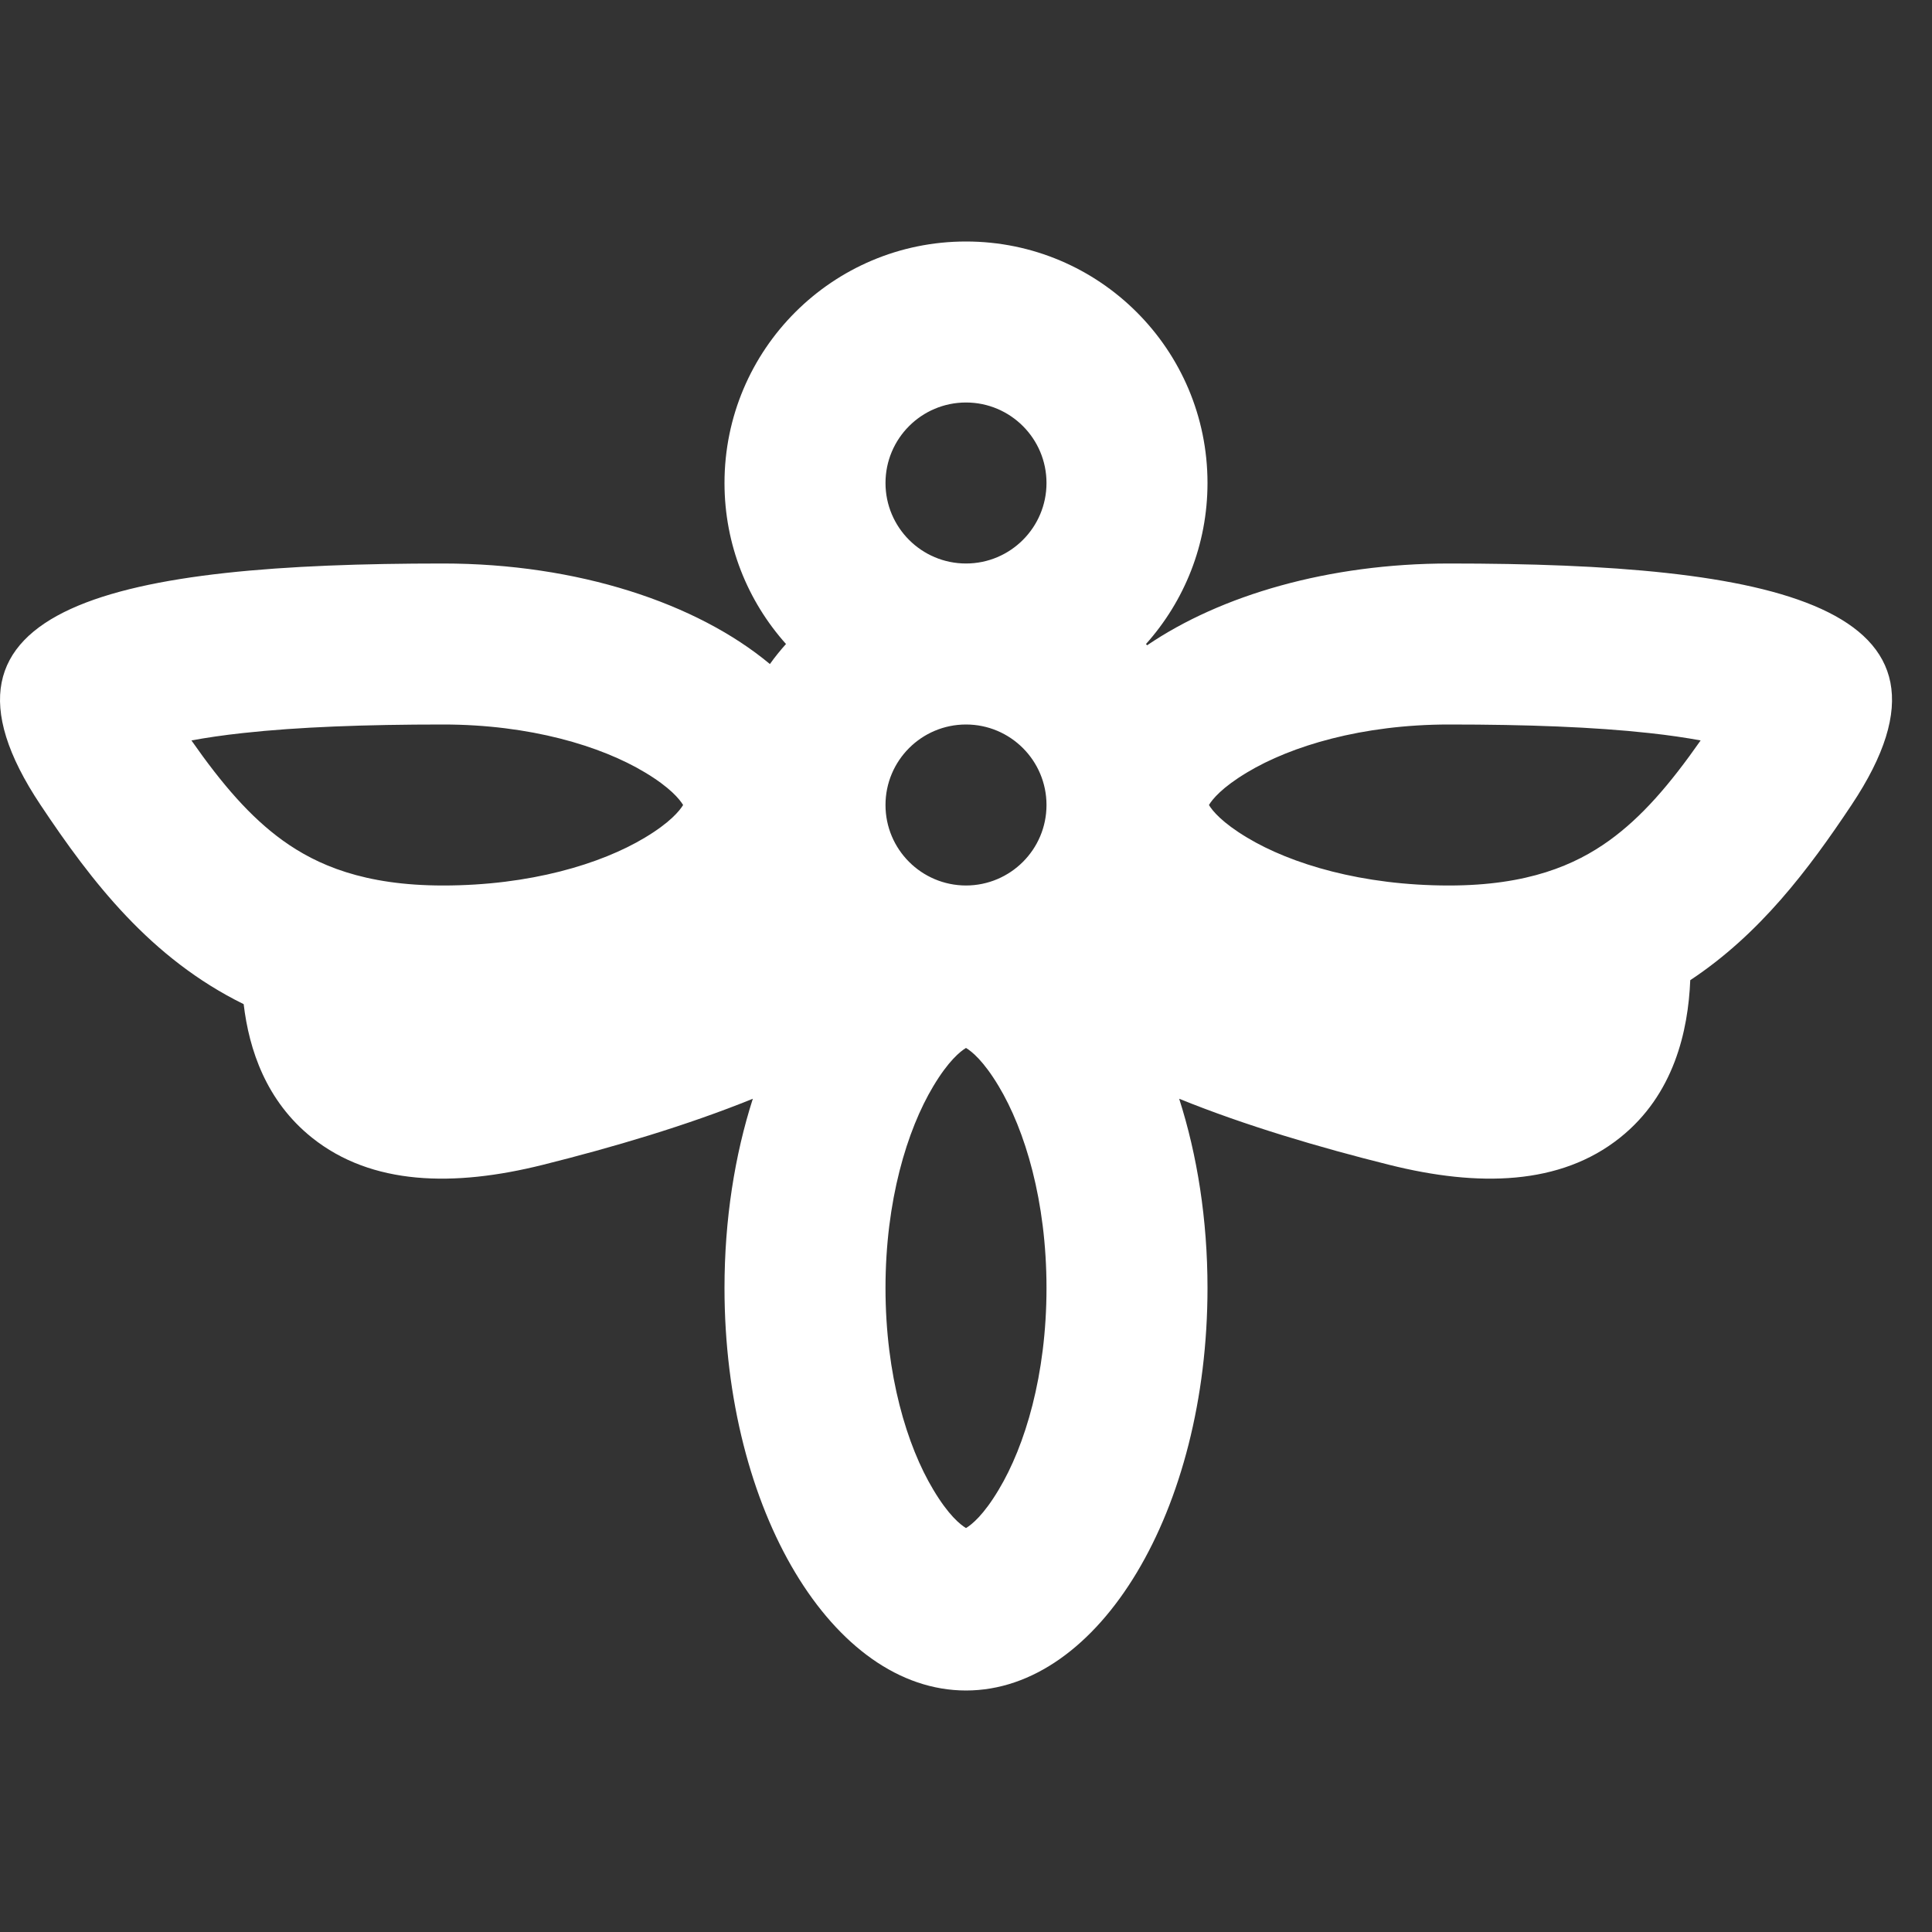 <svg width="24" height="24" viewBox="0 0 24 24" fill="none" xmlns="http://www.w3.org/2000/svg">
<rect x="0" y="0" width="24" height="24" fill="#333333" stroke="none"/>
<g clip-path="url(#clip0)">
<path fill-rule="evenodd" clip-rule="evenodd" d="M15 6C15 6.768 14.711 7.469 14.236 8L14.25 8.016C15.166 7.393 16.507 7 18 7C22 7 24.664 7.504 23 10C22.466 10.802 21.863 11.603 20.997 12.176C20.971 12.805 20.796 13.597 20.124 14.133C19.383 14.725 18.365 14.747 17.258 14.47C16.392 14.254 15.465 13.981 14.648 13.649C14.873 14.35 15 15.15 15 16C15 18.761 13.657 21 12 21C10.343 21 9 18.761 9 16C9 15.15 9.127 14.35 9.352 13.649C8.535 13.981 7.608 14.254 6.743 14.47C5.635 14.747 4.617 14.725 3.876 14.133C3.307 13.678 3.094 13.041 3.027 12.474C1.87 11.905 1.139 10.953 0.504 10C-1.161 7.504 1.504 7 5.504 7C7.176 7 8.656 7.492 9.564 8.249C9.626 8.162 9.693 8.079 9.764 8C9.289 7.469 9 6.768 9 6C9 4.343 10.343 3 12 3C13.657 3 15 4.343 15 6ZM12 7C12.552 7 13 6.552 13 6C13 5.448 12.552 5 12 5C11.448 5 11 5.448 11 6C11 6.552 11.448 7 12 7ZM12 11C12.552 10.999 13 10.552 13 10C13 9.448 12.552 9 12 9C11.448 9 11 9.448 11 10C11 10.552 11.448 10.999 12 11ZM13 16C13 17.081 12.733 17.962 12.406 18.506C12.219 18.82 12.072 18.939 12 18.982C11.928 18.939 11.781 18.82 11.594 18.506C11.267 17.962 11 17.081 11 16C11 14.919 11.267 14.038 11.594 13.493C11.781 13.18 11.928 13.061 12 13.018C12.072 13.061 12.219 13.18 12.406 13.493C12.733 14.038 13 14.919 13 16ZM15.494 10.406C16.038 10.733 16.92 11 18 11C18.98 11 19.567 10.746 19.991 10.441C20.394 10.15 20.741 9.748 21.126 9.198C20.948 9.165 20.735 9.133 20.485 9.106C19.802 9.031 18.968 9 18 9C16.92 9 16.038 9.267 15.494 9.594C15.181 9.781 15.061 9.928 15.018 10C15.061 10.072 15.181 10.219 15.494 10.406ZM5.504 11C6.584 11 7.466 10.733 8.01 10.406C8.323 10.219 8.442 10.072 8.486 10C8.442 9.928 8.323 9.781 8.01 9.594C7.466 9.267 6.584 9 5.504 9C4.536 9 3.701 9.031 3.019 9.106C2.769 9.133 2.556 9.165 2.378 9.198C2.763 9.748 3.11 10.15 3.513 10.441C3.937 10.746 4.523 11 5.504 11Z" fill="white"/>
</g>
<defs>
<clipPath id="clip0">
<rect width="24" height="24" fill="white"/>
</clipPath>
</defs>
</svg>
